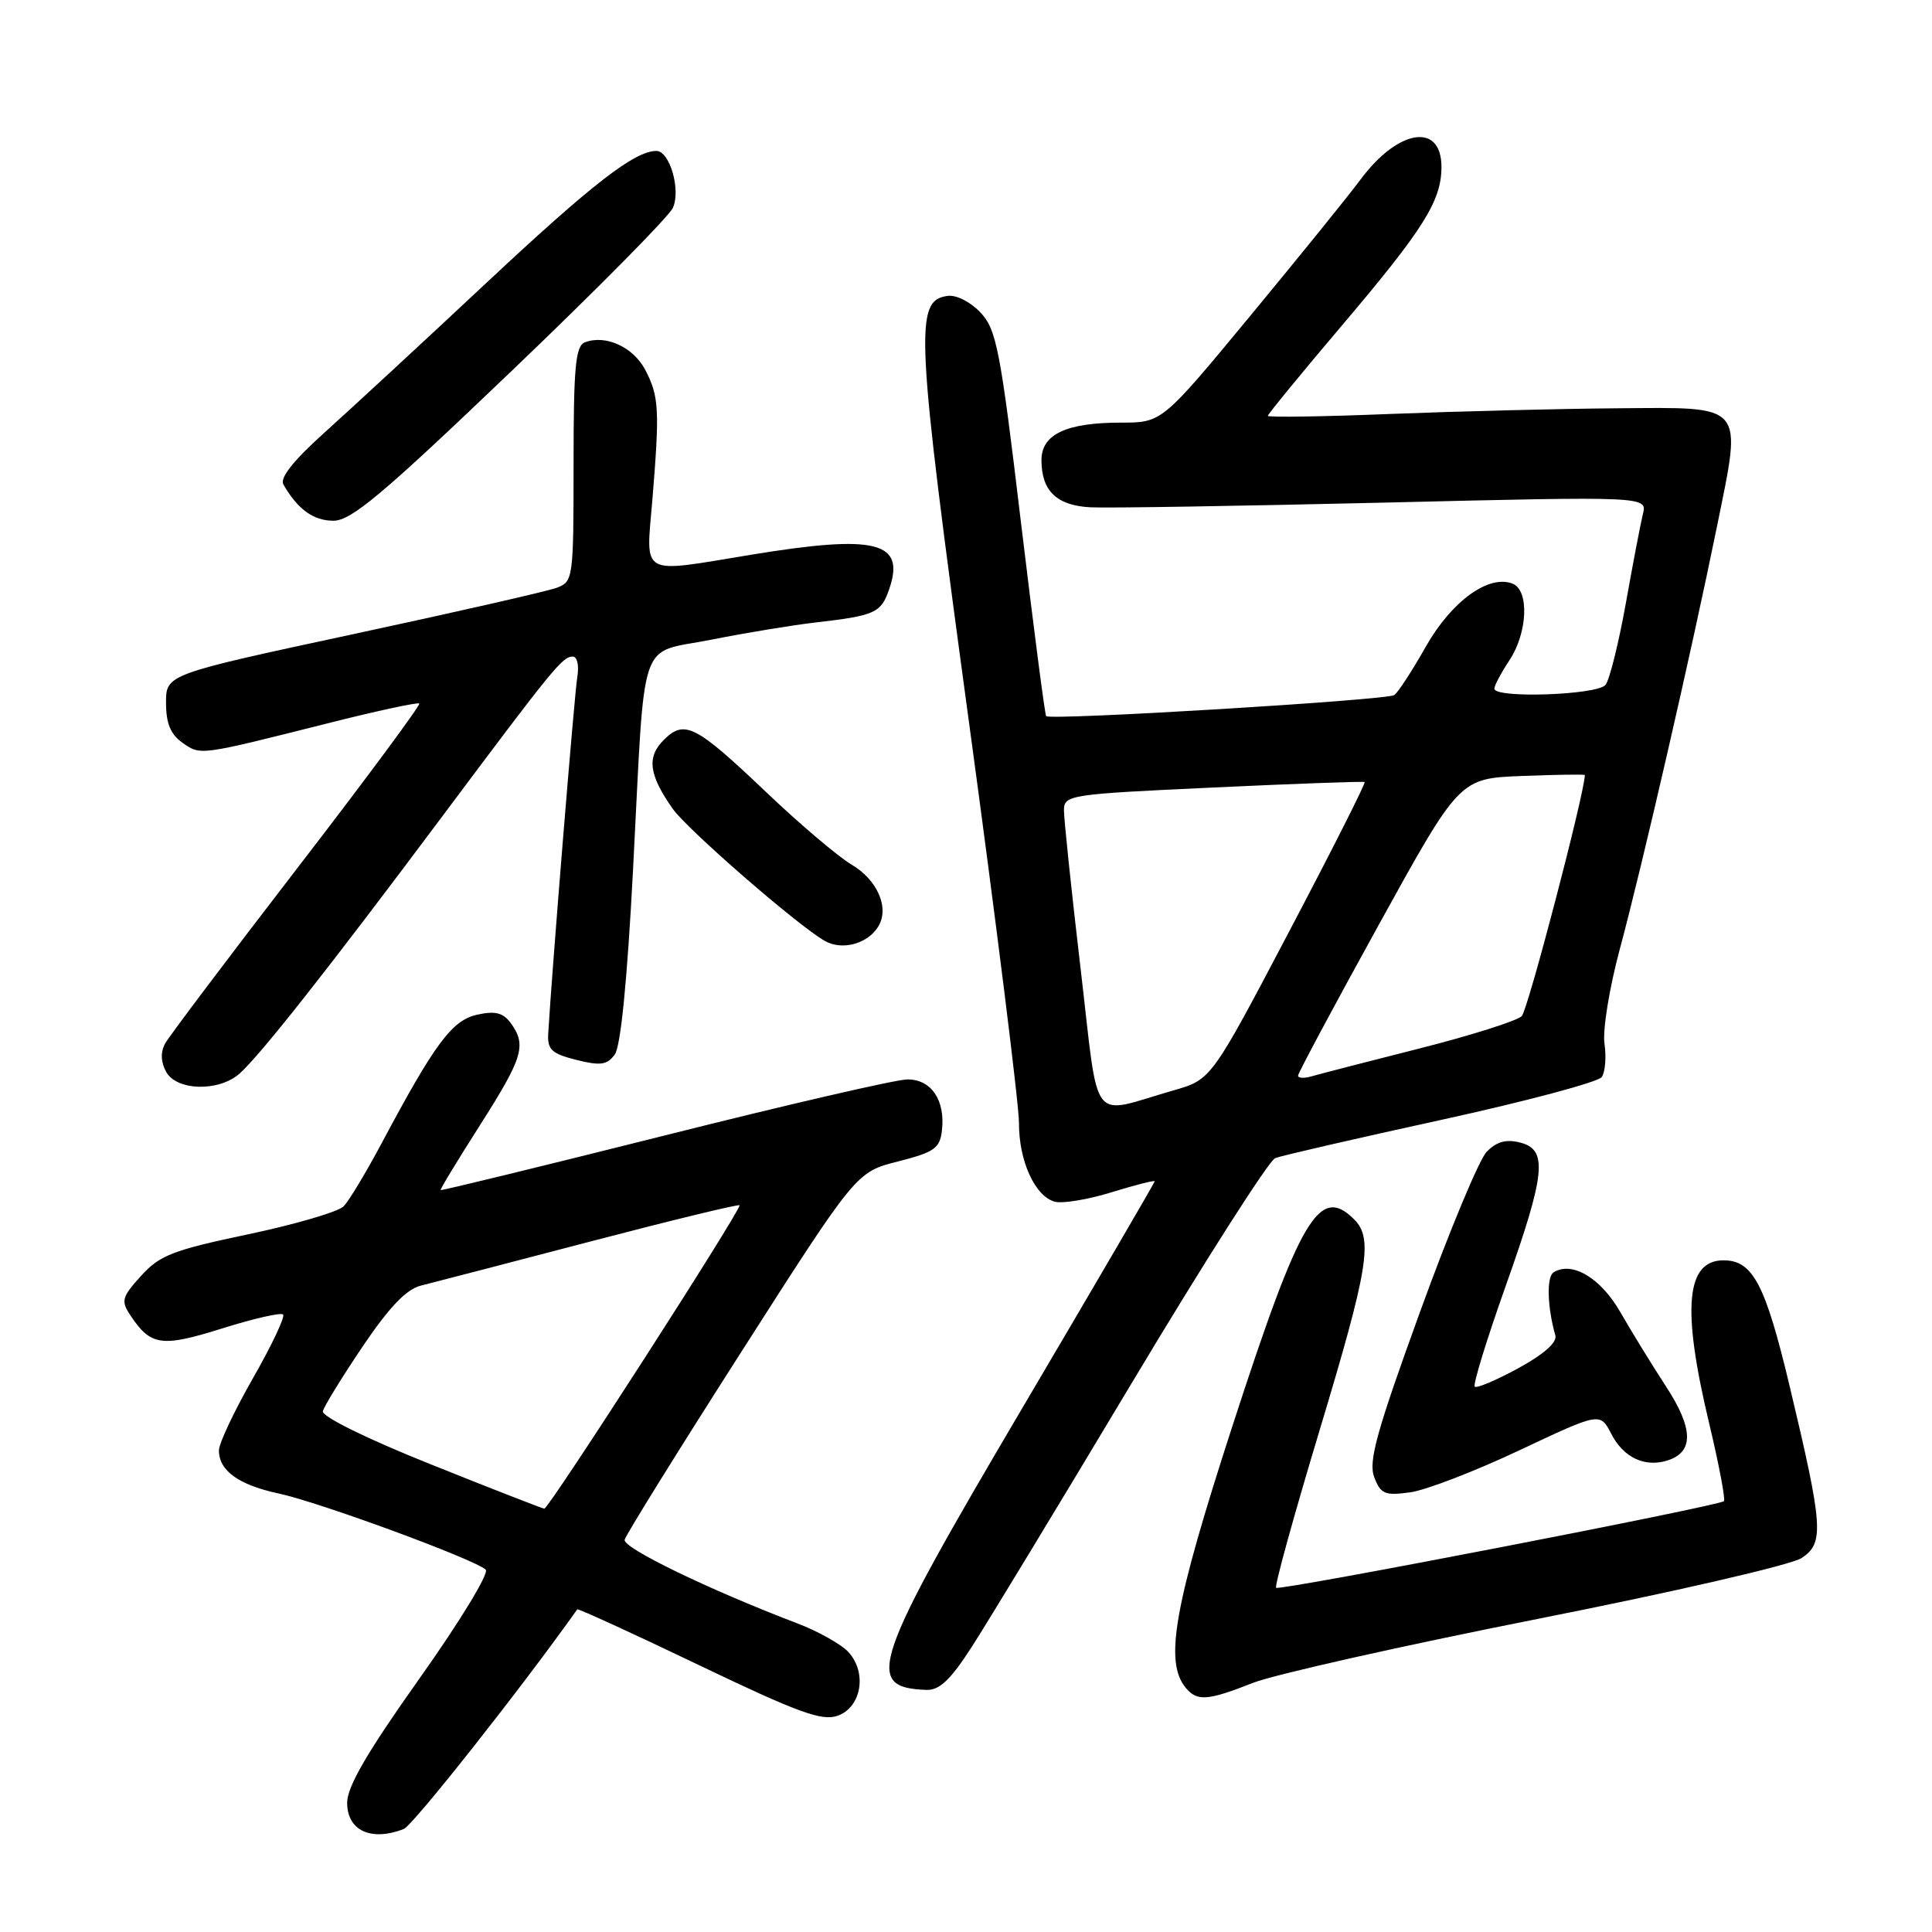 <?xml version="1.0" encoding="UTF-8" standalone="no"?>
<!DOCTYPE svg PUBLIC "-//W3C//DTD SVG 1.1//EN" "http://www.w3.org/Graphics/SVG/1.1/DTD/svg11.dtd" >
<svg xmlns="http://www.w3.org/2000/svg" xmlns:xlink="http://www.w3.org/1999/xlink" version="1.1" viewBox="0 0 256 256">
 <g >
 <path fill="currentColor"
d=" M 53.49 242.36 C 54.70 241.90 69.04 223.75 76.49 213.25 C 76.59 213.11 83.83 216.42 92.56 220.61 C 105.73 226.92 108.88 228.08 110.98 227.35 C 114.13 226.24 114.93 221.68 112.44 218.93 C 111.50 217.89 108.43 216.16 105.61 215.09 C 93.92 210.63 82.52 205.11 82.77 204.03 C 82.92 203.39 89.89 192.17 98.26 179.08 C 113.47 155.29 113.47 155.29 118.99 153.90 C 123.81 152.67 124.54 152.16 124.81 149.80 C 125.28 145.77 123.39 143.00 120.21 143.03 C 118.72 143.04 104.23 146.39 88.02 150.47 C 71.81 154.54 58.47 157.79 58.39 157.69 C 58.30 157.58 60.66 153.70 63.62 149.06 C 69.30 140.14 69.80 138.48 67.68 135.57 C 66.66 134.19 65.63 133.92 63.24 134.45 C 59.90 135.18 57.65 138.20 50.56 151.50 C 48.51 155.35 46.25 159.10 45.55 159.83 C 44.85 160.56 39.15 162.23 32.89 163.55 C 22.91 165.65 21.15 166.33 18.69 169.06 C 16.14 171.87 16.01 172.38 17.27 174.28 C 19.97 178.34 21.38 178.55 29.42 176.03 C 33.58 174.72 37.22 173.89 37.51 174.18 C 37.80 174.47 36.01 178.26 33.53 182.60 C 31.04 186.95 29.01 191.26 29.01 192.18 C 29.00 194.86 31.60 196.75 36.90 197.89 C 42.31 199.04 62.98 206.65 64.36 207.99 C 64.84 208.45 60.92 214.89 55.61 222.37 C 48.67 232.15 46.00 236.73 46.00 238.87 C 46.00 242.56 49.15 244.03 53.49 242.36 Z  M 166.02 222.99 C 168.82 221.89 185.77 218.08 203.67 214.53 C 221.77 210.95 237.32 207.36 238.70 206.46 C 241.74 204.47 241.60 202.39 237.12 183.60 C 233.91 170.15 232.25 167.00 228.38 167.00 C 223.40 167.00 222.83 173.36 226.45 188.50 C 227.76 194.00 228.65 198.68 228.43 198.91 C 227.79 199.55 169.55 210.82 169.09 210.39 C 168.86 210.18 171.45 200.81 174.84 189.56 C 181.34 167.99 181.97 164.11 179.43 161.57 C 174.82 156.97 172.29 161.27 163.32 188.90 C 155.55 212.84 154.24 220.18 157.13 223.66 C 158.63 225.46 160.02 225.36 166.02 222.99 Z  M 128.77 218.21 C 130.82 215.03 140.37 199.29 149.98 183.23 C 159.59 167.18 168.14 153.77 168.98 153.45 C 169.82 153.13 179.71 150.85 190.97 148.39 C 202.22 145.93 211.80 143.37 212.25 142.71 C 212.70 142.04 212.86 140.05 212.60 138.27 C 212.34 136.49 213.25 130.90 214.63 125.77 C 217.64 114.60 224.16 86.22 227.51 69.75 C 230.85 53.30 231.42 53.97 214.21 54.10 C 206.67 54.16 193.19 54.50 184.25 54.85 C 175.31 55.21 168.00 55.32 168.00 55.10 C 168.00 54.88 172.44 49.46 177.86 43.07 C 188.68 30.31 191.00 26.60 191.00 22.12 C 191.00 16.19 185.28 17.07 180.30 23.76 C 178.78 25.82 172.23 33.91 165.75 41.75 C 153.97 56.00 153.97 56.00 148.53 56.00 C 141.29 56.00 138.00 57.55 138.00 60.97 C 138.00 65.05 140.02 66.99 144.50 67.22 C 146.70 67.34 164.20 67.05 183.39 66.60 C 218.28 65.76 218.28 65.76 217.69 68.13 C 217.37 69.43 216.35 74.78 215.42 80.00 C 214.48 85.22 213.28 90.06 212.74 90.75 C 211.67 92.10 198.00 92.57 198.01 91.25 C 198.01 90.84 198.91 89.15 200.00 87.50 C 202.43 83.83 202.66 78.19 200.41 77.33 C 197.23 76.11 192.34 79.67 188.93 85.68 C 187.12 88.88 185.24 91.77 184.75 92.10 C 183.75 92.78 139.11 95.48 138.62 94.89 C 138.45 94.67 136.95 83.12 135.28 69.20 C 132.55 46.28 132.04 43.67 129.92 41.41 C 128.58 39.99 126.70 39.04 125.54 39.21 C 121.14 39.84 121.34 43.82 128.38 95.59 C 132.04 122.49 135.03 146.43 135.02 148.80 C 135.00 153.84 137.15 158.54 139.79 159.24 C 140.82 159.50 144.21 158.94 147.33 157.97 C 150.45 157.01 153.00 156.36 153.00 156.53 C 153.00 156.70 145.12 170.20 135.50 186.51 C 115.49 220.44 114.40 223.63 122.77 223.92 C 124.48 223.98 125.97 222.57 128.77 218.21 Z  M 201.29 192.19 C 212.02 187.13 212.02 187.13 213.50 189.99 C 215.12 193.14 217.94 194.47 220.95 193.52 C 224.46 192.40 224.40 189.31 220.76 183.72 C 218.89 180.85 216.16 176.41 214.70 173.86 C 212.11 169.34 208.31 167.07 205.86 168.59 C 204.91 169.17 205.02 173.18 206.09 176.95 C 206.35 177.87 204.58 179.44 201.18 181.30 C 198.26 182.89 195.66 183.99 195.41 183.74 C 195.15 183.49 196.98 177.54 199.47 170.52 C 204.82 155.46 205.13 152.32 201.41 151.39 C 199.56 150.92 198.29 151.28 196.99 152.62 C 195.99 153.65 192.01 163.21 188.15 173.86 C 182.39 189.72 181.30 193.67 182.09 195.73 C 182.94 197.96 183.49 198.20 186.81 197.75 C 188.88 197.48 195.39 194.97 201.29 192.19 Z  M 31.75 142.25 C 34.49 139.81 43.44 128.46 58.36 108.50 C 73.37 88.42 74.52 87.00 75.90 87.00 C 76.49 87.00 76.75 88.20 76.49 89.75 C 76.11 92.03 73.14 128.54 72.64 136.98 C 72.52 139.08 73.11 139.62 76.36 140.44 C 79.57 141.24 80.44 141.12 81.46 139.73 C 82.25 138.64 83.11 129.95 83.88 115.27 C 85.54 83.44 84.42 86.73 94.26 84.76 C 98.79 83.86 104.97 82.84 108.00 82.49 C 115.93 81.58 116.73 81.22 117.80 78.13 C 120.03 71.76 116.14 70.78 99.50 73.51 C 84.61 75.96 85.59 76.51 86.44 66.25 C 87.42 54.33 87.33 52.53 85.52 49.05 C 83.95 46.00 80.26 44.30 77.50 45.36 C 76.26 45.84 76.00 48.58 76.00 61.49 C 76.00 76.71 75.95 77.07 73.75 77.89 C 72.51 78.35 60.36 81.12 46.75 84.04 C 22.00 89.36 22.00 89.36 22.00 93.12 C 22.00 95.86 22.60 97.30 24.18 98.42 C 26.60 100.11 26.32 100.15 43.35 95.86 C 49.87 94.21 55.36 93.03 55.56 93.22 C 55.75 93.42 48.48 103.24 39.39 115.04 C 30.30 126.84 22.43 137.29 21.89 138.25 C 21.26 139.40 21.30 140.69 22.00 142.00 C 23.37 144.55 28.99 144.70 31.75 142.25 Z  M 116.35 122.81 C 117.90 120.35 116.30 116.61 112.83 114.56 C 111.04 113.50 105.96 109.19 101.54 104.98 C 92.13 96.03 90.70 95.30 87.93 98.07 C 85.67 100.33 85.99 102.69 89.14 107.17 C 91.08 109.92 105.65 122.59 109.26 124.66 C 111.55 125.98 114.91 125.10 116.35 122.81 Z  M 67.62 49.32 C 78.94 38.50 88.64 28.70 89.16 27.54 C 90.24 25.17 88.74 20.00 86.98 20.00 C 84.10 20.00 78.46 24.37 64.59 37.35 C 56.28 45.13 46.62 54.06 43.14 57.19 C 38.91 60.98 37.05 63.31 37.55 64.19 C 39.43 67.48 41.53 69.00 44.18 69.00 C 46.54 69.00 50.67 65.53 67.62 49.32 Z  M 57.00 194.00 C 48.58 190.63 42.62 187.69 42.78 187.00 C 42.93 186.35 45.31 182.49 48.05 178.42 C 51.58 173.20 53.84 170.83 55.77 170.35 C 57.27 169.98 67.39 167.34 78.25 164.50 C 89.11 161.66 98.00 159.50 98.00 159.71 C 98.00 160.65 72.68 199.99 72.12 199.91 C 71.78 199.85 64.97 197.20 57.00 194.00 Z  M 143.18 128.31 C 141.96 117.96 140.98 108.55 140.98 107.38 C 141.00 105.33 141.60 105.24 160.75 104.35 C 171.61 103.84 180.65 103.52 180.82 103.62 C 181.00 103.73 176.50 112.64 170.82 123.43 C 160.50 143.05 160.50 143.05 155.50 144.48 C 144.23 147.71 145.69 149.63 143.18 128.31 Z  M 172.00 142.53 C 172.00 142.19 176.82 133.19 182.70 122.53 C 193.40 103.14 193.40 103.14 201.70 102.82 C 206.27 102.64 210.00 102.59 210.00 102.70 C 209.97 105.08 202.45 133.84 201.64 134.64 C 201.01 135.27 194.88 137.21 188.00 138.95 C 181.12 140.69 174.71 142.35 173.75 142.63 C 172.79 142.91 172.00 142.86 172.00 142.53 Z "/>
</g>
</svg>